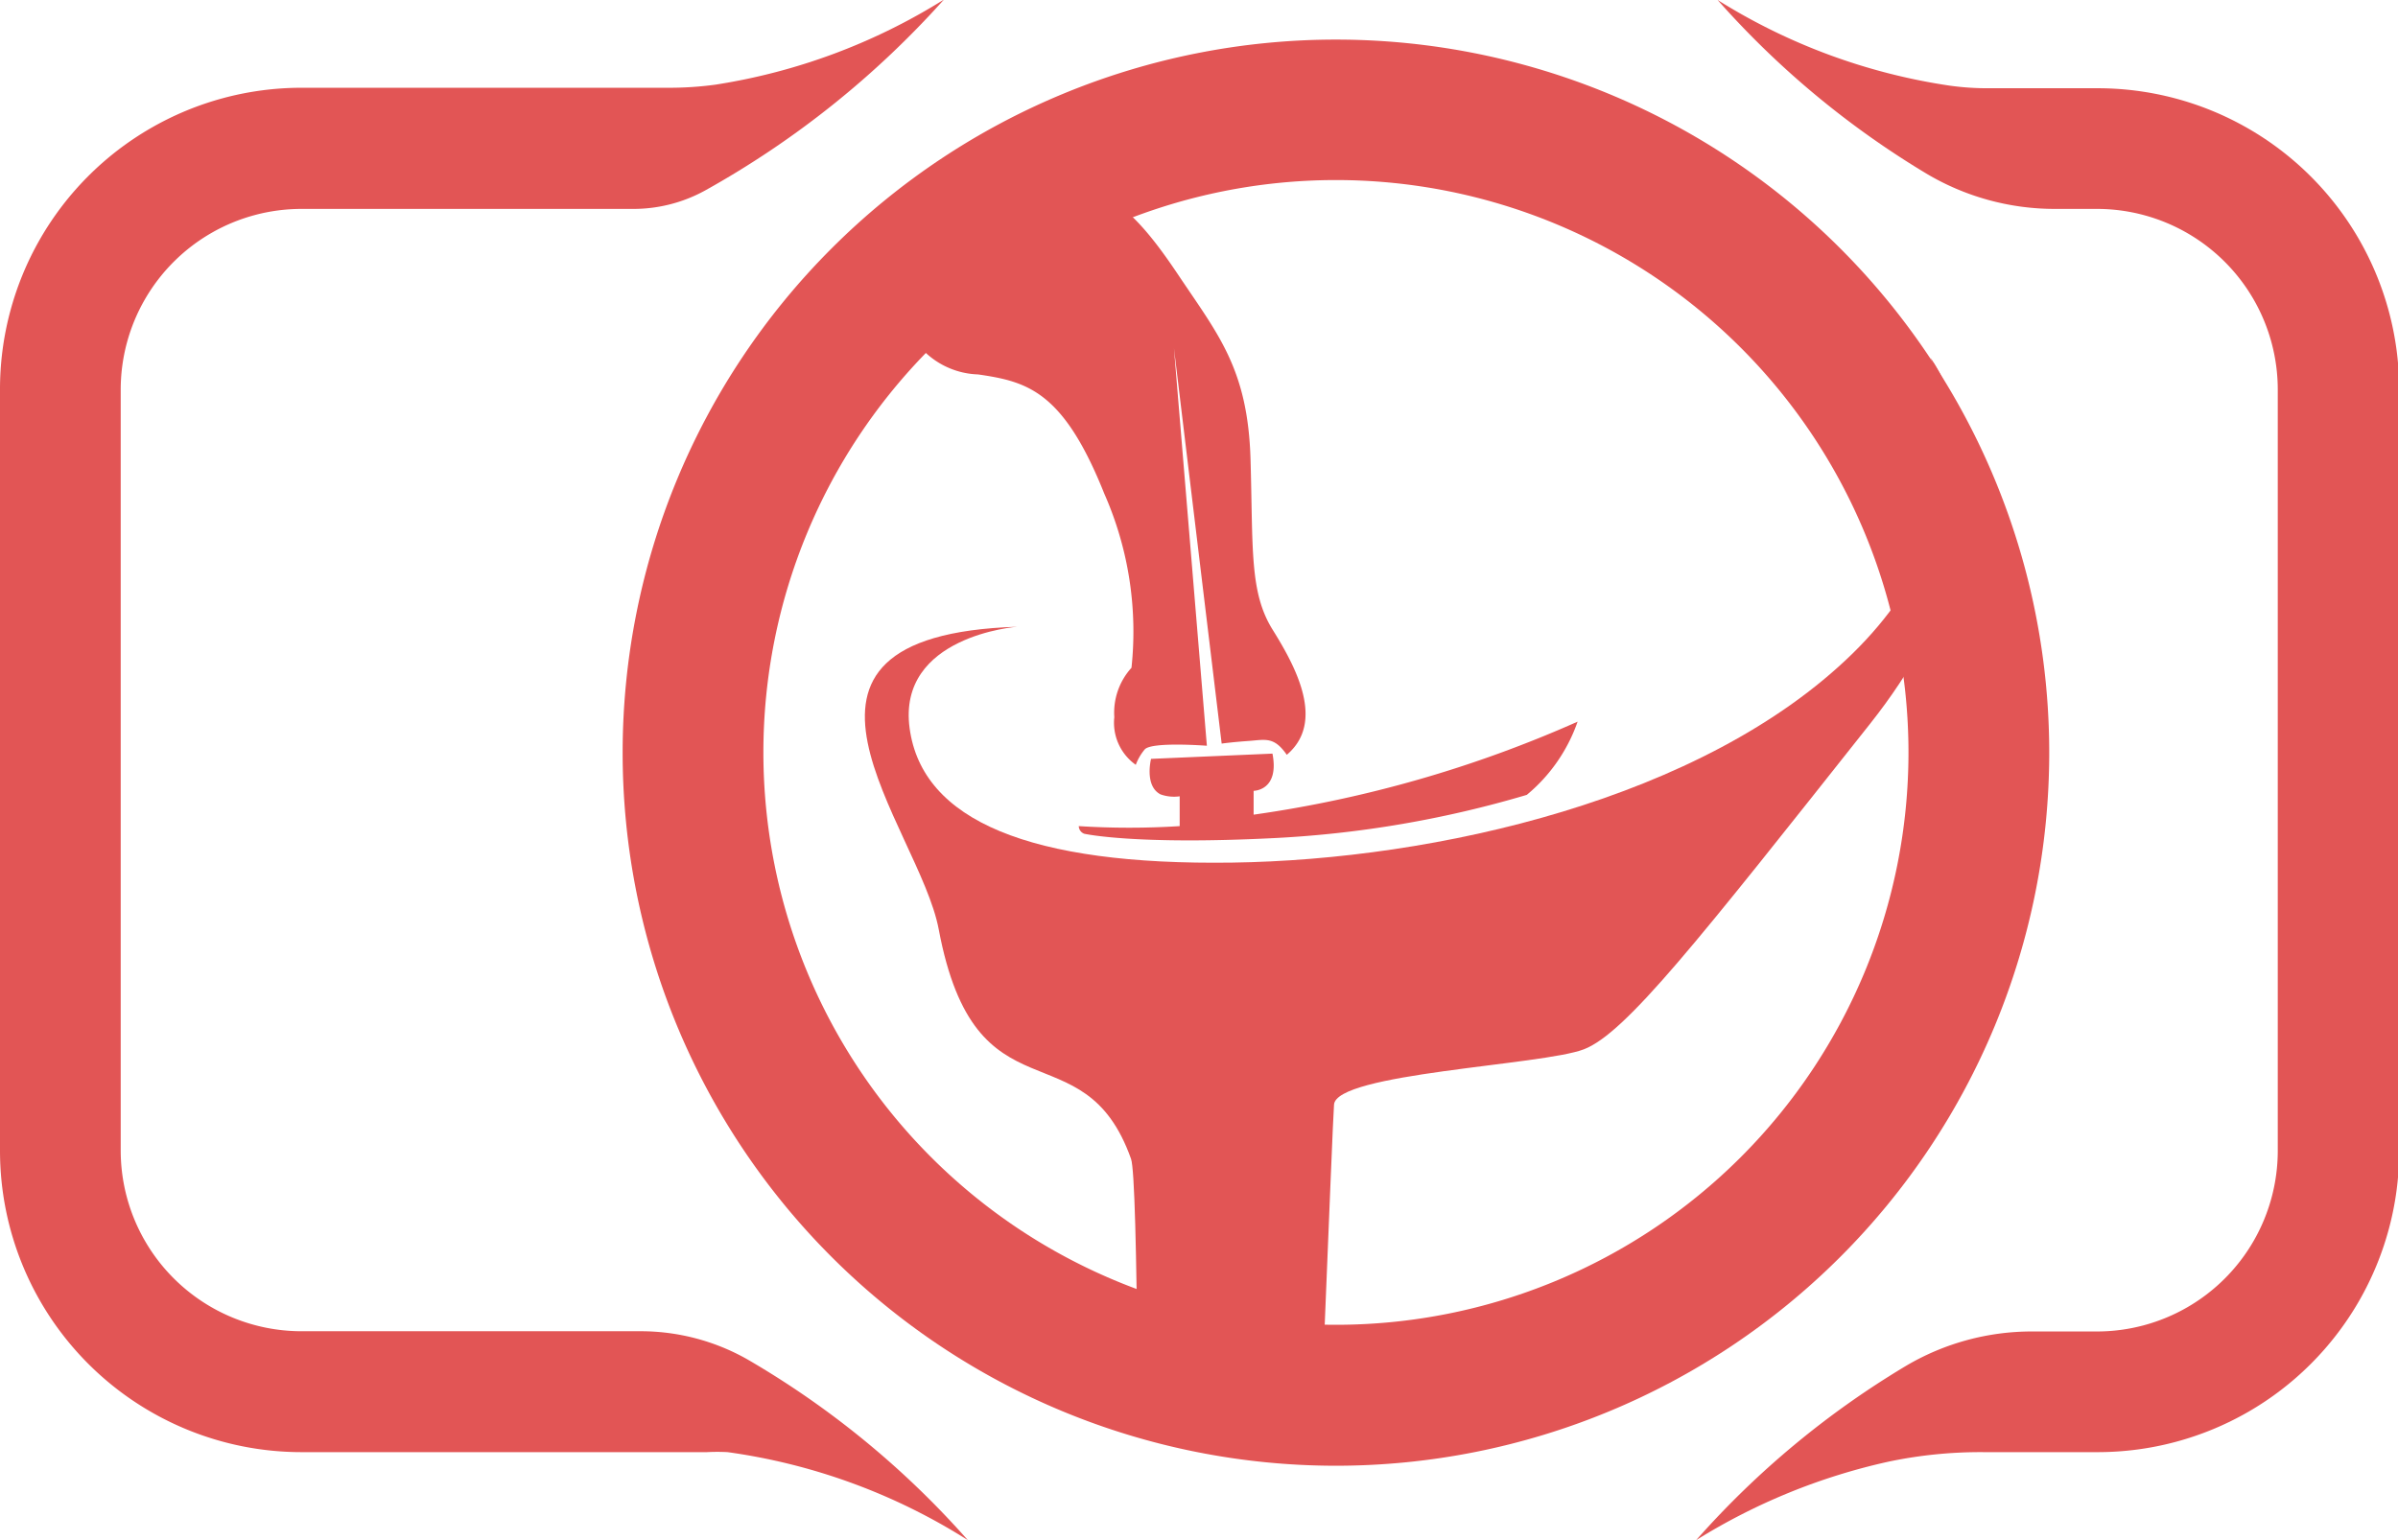<svg xmlns="http://www.w3.org/2000/svg" viewBox="0 0 100.52 64.58"><defs><style>.cls-1{fill:#e25555;}</style></defs><g id="Layer_2" data-name="Layer 2"><g id="Layer_1-2" data-name="Layer 1"><path class="cls-1" d="M56,1.66a29.9,29.9,0,1,0,29.9,29.9A29.9,29.9,0,0,0,56,1.66Zm0,53.89a24,24,0,1,1,24-24A24,24,0,0,1,56,55.55Z"/><path class="cls-1" d="M50.59,31.27s-2.34-.18-2.61.16a2.19,2.19,0,0,0-.37.64,2.16,2.16,0,0,1-.9-2A2.8,2.8,0,0,1,47.43,28a14.31,14.31,0,0,0-1.14-7.3c-1.72-4.31-3.23-4.7-5.29-5a3.38,3.38,0,0,1-3.14-4.31c.54-2.55,2.5-3.58,5.44-3.82s4.46,1.52,6.12,4,2.89,3.92,3,7.69-.05,5.58.93,7.15,2.21,3.87.59,5.24c-.54-.78-.9-.63-1.61-.58s-1.12.11-1.12.11l-2-16.58Z"/><path class="cls-1" d="M48.25,31.82s-.29,1.14.4,1.49a1.68,1.68,0,0,0,.8.08v1.25a33.52,33.52,0,0,1-4.23,0,.35.35,0,0,0,.23.32s2.11.48,8,.18A45.1,45.1,0,0,0,64,33.33a6.94,6.94,0,0,0,2.13-3.07,51,51,0,0,1-13.58,3.9c0-.94,0-1,0-1s1.09,0,.79-1.56Z"/><path class="cls-1" d="M80.92,15s3,6.27-3.26,12.4-17.53,8.65-26,8.77-13-1.75-13.53-5.63,4.51-4.26,4.51-4.26c-11.52.37-4.1,8.37-3.29,12.69,1.55,8.26,6.06,4,8.06,9.62.15.41.23,3.91.28,9.16h7.75c.27-6.63.45-11.12.48-11.43C56,45,64.64,44.67,66.39,44s4.76-4.51,12-13.65S80.92,15,80.92,15Z"/><path class="cls-1" d="M40.57,64.58A37.36,37.36,0,0,0,31.33,57a9.08,9.08,0,0,0-4.47-1.18H12.64a7.58,7.58,0,0,1-7.58-7.58V16.35a7.58,7.58,0,0,1,7.58-7.59H26.57a6.23,6.23,0,0,0,3-.78,38.66,38.66,0,0,0,10-8,25.37,25.37,0,0,1-9.58,3.57,14.38,14.38,0,0,1-2,.13H12.64A12.64,12.64,0,0,0,0,16.35v31.9A12.64,12.64,0,0,0,12.64,60.89h17a8.11,8.11,0,0,1,.86,0A25.26,25.26,0,0,1,40.57,64.58Z"/><path class="cls-1" d="M87.88,3.7H83.37a11.43,11.43,0,0,1-1.65-.11A25.25,25.25,0,0,1,72,0a37.31,37.31,0,0,0,8.77,7.29,10.51,10.51,0,0,0,5.36,1.47h1.77a7.58,7.58,0,0,1,7.58,7.59v31.9a7.58,7.58,0,0,1-7.58,7.58H85.19a10.36,10.36,0,0,0-5.29,1.44,37.17,37.17,0,0,0-8.8,7.31,25.7,25.7,0,0,1,8.06-3.29,18.71,18.71,0,0,1,4-.4h4.77a12.64,12.64,0,0,0,12.64-12.64V16.35A12.64,12.64,0,0,0,87.88,3.7Z"/></g></g></svg>